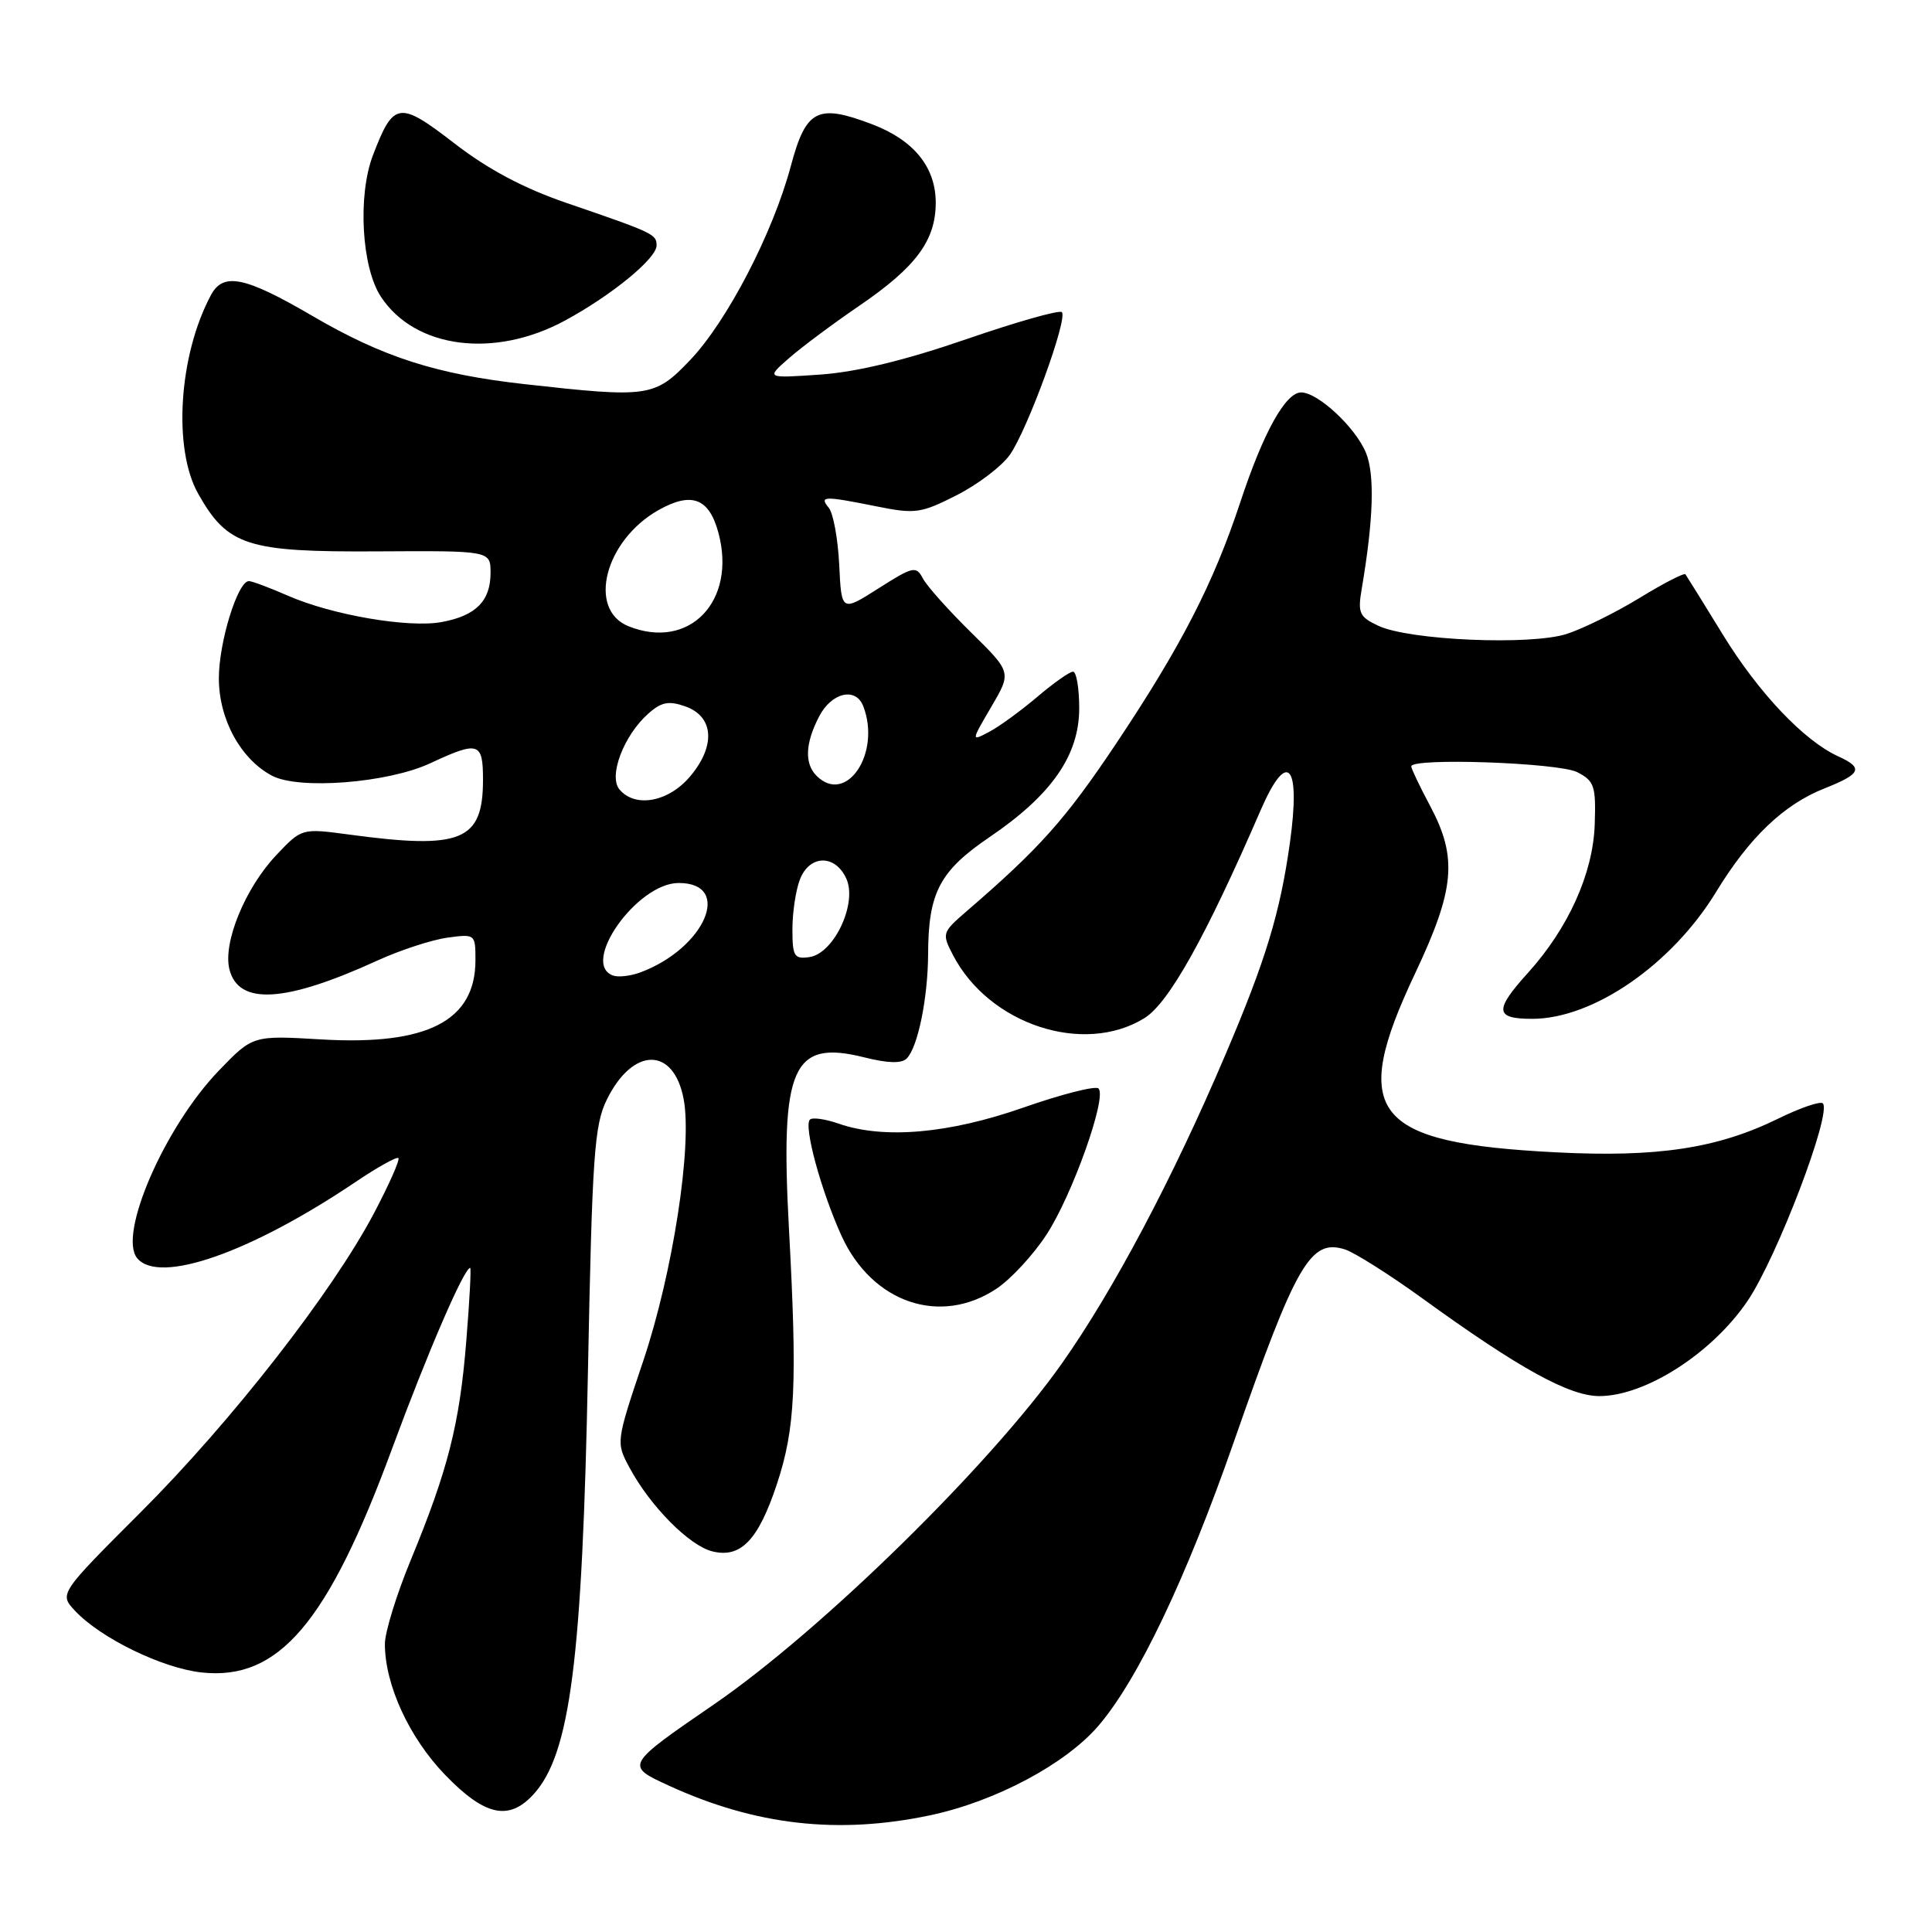 <?xml version="1.0" encoding="UTF-8" standalone="no"?>
<!DOCTYPE svg PUBLIC "-//W3C//DTD SVG 1.1//EN" "http://www.w3.org/Graphics/SVG/1.1/DTD/svg11.dtd" >
<svg xmlns="http://www.w3.org/2000/svg" xmlns:xlink="http://www.w3.org/1999/xlink" version="1.1" viewBox="0 0 256 256">
 <g >
 <path fill="currentColor"
d=" M 123.27 240.53 C 131.90 238.70 141.20 233.75 145.56 228.66 C 150.79 222.55 157.18 209.14 163.51 191.00 C 171.75 167.39 173.64 164.12 178.20 165.55 C 179.47 165.95 184.10 168.88 188.50 172.06 C 201.29 181.33 207.96 185.00 211.94 184.99 C 218.06 184.97 226.87 179.30 231.56 172.38 C 235.47 166.60 242.77 147.44 241.53 146.20 C 241.21 145.88 238.54 146.79 235.61 148.23 C 227.57 152.17 219.62 153.38 206.18 152.69 C 181.82 151.45 178.74 147.54 187.50 129.00 C 192.78 117.82 193.16 113.66 189.50 106.79 C 188.12 104.20 187.00 101.85 187.00 101.55 C 187.00 100.37 206.56 101.06 209.00 102.32 C 211.26 103.48 211.48 104.16 211.31 109.22 C 211.10 115.70 207.83 122.97 202.46 128.91 C 197.97 133.88 198.07 135.00 203.03 135.00 C 211.11 135.00 221.54 127.80 227.41 118.16 C 231.80 110.96 236.36 106.60 241.75 104.47 C 246.64 102.53 246.96 101.76 243.55 100.21 C 239.03 98.14 233.03 91.81 228.31 84.13 C 225.73 79.93 223.49 76.32 223.33 76.10 C 223.16 75.88 220.44 77.28 217.27 79.22 C 214.09 81.16 209.74 83.31 207.60 84.00 C 202.82 85.54 186.78 84.85 182.66 82.93 C 180.12 81.74 179.89 81.24 180.43 78.05 C 182.00 68.83 182.18 62.86 180.99 59.98 C 179.60 56.62 174.63 52.00 172.41 52.00 C 170.34 52.00 167.40 57.30 164.36 66.50 C 160.79 77.32 156.49 85.66 147.84 98.61 C 141.17 108.58 137.75 112.41 128.12 120.71 C 124.83 123.55 124.78 123.68 126.28 126.56 C 131.06 135.76 143.60 139.88 151.64 134.91 C 154.86 132.92 159.77 124.15 167.04 107.36 C 170.58 99.20 172.38 101.20 170.92 111.67 C 169.62 120.96 167.72 127.23 162.35 139.81 C 155.40 156.14 147.51 171.03 140.68 180.70 C 131.17 194.17 108.86 216.03 94.66 225.80 C 82.81 233.94 82.81 233.94 88.66 236.62 C 100.11 241.87 111.09 243.11 123.27 240.53 Z  M 70.70 237.75 C 75.56 232.42 77.16 219.97 77.91 181.50 C 78.47 153.13 78.75 149.07 80.40 145.72 C 83.85 138.69 89.28 138.66 90.59 145.65 C 91.75 151.83 89.15 168.66 85.24 180.31 C 81.61 191.11 81.61 191.12 83.43 194.50 C 86.17 199.59 91.32 204.79 94.37 205.56 C 98.15 206.51 100.48 204.09 102.95 196.63 C 105.38 189.28 105.66 183.47 104.54 162.82 C 103.38 141.33 104.97 137.71 114.54 140.11 C 117.64 140.89 119.46 140.94 120.14 140.26 C 121.62 138.78 122.95 132.27 122.98 126.40 C 123.01 118.25 124.52 115.40 131.15 110.90 C 139.35 105.33 143.00 100.08 143.00 93.85 C 143.00 91.18 142.63 89.00 142.18 89.00 C 141.73 89.00 139.59 90.51 137.43 92.35 C 135.27 94.18 132.41 96.27 131.08 96.97 C 128.66 98.25 128.66 98.25 131.35 93.66 C 134.04 89.08 134.04 89.08 128.66 83.79 C 125.70 80.88 122.84 77.68 122.30 76.67 C 121.39 74.95 121.01 75.04 116.41 77.96 C 111.50 81.08 111.50 81.08 111.20 74.83 C 111.03 71.39 110.41 68.00 109.82 67.29 C 108.52 65.71 109.14 65.69 116.16 67.10 C 121.26 68.13 122.03 68.02 126.74 65.63 C 129.54 64.21 132.71 61.81 133.80 60.28 C 136.14 56.97 141.53 42.20 140.70 41.36 C 140.37 41.04 134.67 42.66 128.03 44.95 C 119.96 47.73 113.54 49.29 108.72 49.63 C 101.50 50.13 101.50 50.13 104.50 47.50 C 106.15 46.04 110.37 42.90 113.88 40.50 C 121.37 35.39 123.98 31.87 123.99 26.88 C 124.00 22.18 121.11 18.59 115.62 16.49 C 108.32 13.70 106.80 14.48 104.79 22.00 C 102.41 30.90 96.33 42.60 91.42 47.74 C 86.74 52.63 85.97 52.74 69.50 50.90 C 57.80 49.59 50.72 47.32 41.34 41.83 C 32.45 36.64 29.58 36.05 27.95 39.10 C 23.68 47.07 22.89 59.48 26.27 65.44 C 30.17 72.34 32.75 73.16 49.97 73.06 C 65.00 72.97 65.00 72.97 65.00 75.91 C 65.00 79.63 63.07 81.58 58.55 82.42 C 54.18 83.24 43.98 81.50 38.12 78.92 C 35.72 77.87 33.40 77.00 32.98 77.00 C 31.50 77.00 29.00 85.09 29.00 89.87 C 29.00 95.29 31.87 100.57 36.03 102.78 C 39.59 104.68 51.40 103.75 57.00 101.14 C 63.42 98.15 64.00 98.33 64.00 103.31 C 64.00 111.44 61.16 112.60 46.24 110.58 C 39.98 109.74 39.98 109.74 36.58 113.34 C 32.48 117.69 29.51 124.93 30.40 128.44 C 31.60 133.24 37.78 132.87 50.00 127.28 C 53.02 125.90 57.19 124.54 59.25 124.25 C 62.97 123.74 63.00 123.77 63.00 127.23 C 63.00 135.27 56.63 138.55 42.59 137.73 C 33.50 137.19 33.50 137.19 29.00 141.86 C 21.83 149.30 15.60 163.61 18.18 166.72 C 21.09 170.22 33.13 166.02 47.05 156.66 C 49.98 154.68 52.57 153.24 52.79 153.45 C 53.01 153.67 51.57 156.93 49.59 160.69 C 44.09 171.15 30.72 188.31 18.68 200.34 C 7.83 211.19 7.83 211.19 9.96 213.46 C 13.36 217.08 21.51 221.04 26.71 221.61 C 36.93 222.72 43.44 215.07 51.97 191.91 C 56.63 179.28 61.50 168.00 62.30 168.00 C 62.45 168.00 62.22 172.39 61.78 177.75 C 60.90 188.70 59.36 194.77 54.41 206.76 C 52.53 211.31 51.00 216.29 51.00 217.83 C 51.00 223.24 54.21 230.23 58.96 235.16 C 64.24 240.63 67.43 241.33 70.70 237.75 Z  M 132.10 170.72 C 133.97 169.46 136.92 166.27 138.65 163.62 C 142.07 158.41 146.71 145.38 145.56 144.23 C 145.17 143.84 140.69 144.98 135.60 146.76 C 125.69 150.23 117.09 150.97 111.10 148.88 C 109.34 148.27 107.64 148.03 107.32 148.35 C 106.46 149.20 108.79 157.76 111.49 163.72 C 115.55 172.66 124.63 175.74 132.10 170.72 Z  M 74.93 42.44 C 81.11 39.08 87.00 34.24 87.00 32.53 C 87.00 31.04 86.62 30.85 75.12 26.91 C 69.39 24.95 64.68 22.45 60.23 19.01 C 52.87 13.33 52.15 13.43 49.41 20.59 C 47.38 25.91 47.91 35.41 50.46 39.30 C 54.98 46.20 65.53 47.56 74.93 42.44 Z  M 81.25 129.27 C 76.83 127.72 84.40 117.00 89.93 117.00 C 97.16 117.00 93.42 125.67 84.82 128.86 C 83.54 129.33 81.94 129.51 81.25 129.27 Z  M 105.00 123.13 C 105.00 120.93 105.44 117.98 105.98 116.57 C 107.24 113.24 110.66 113.16 112.14 116.42 C 113.64 119.69 110.50 126.36 107.25 126.82 C 105.24 127.11 105.00 126.72 105.00 123.13 Z  M 82.07 104.59 C 80.61 102.82 82.65 97.45 85.89 94.57 C 87.62 93.02 88.61 92.83 90.78 93.59 C 94.59 94.92 94.87 98.81 91.46 102.86 C 88.59 106.28 84.15 107.10 82.07 104.59 Z  M 108.20 102.80 C 106.58 101.18 106.69 98.50 108.53 94.95 C 110.18 91.75 113.40 91.00 114.39 93.58 C 116.78 99.81 112.13 106.73 108.20 102.80 Z  M 83.28 82.98 C 77.80 80.77 80.14 71.63 87.22 67.61 C 91.62 65.12 93.95 65.98 95.19 70.58 C 97.64 79.66 91.34 86.22 83.28 82.98 Z "/>
</g>
</svg>